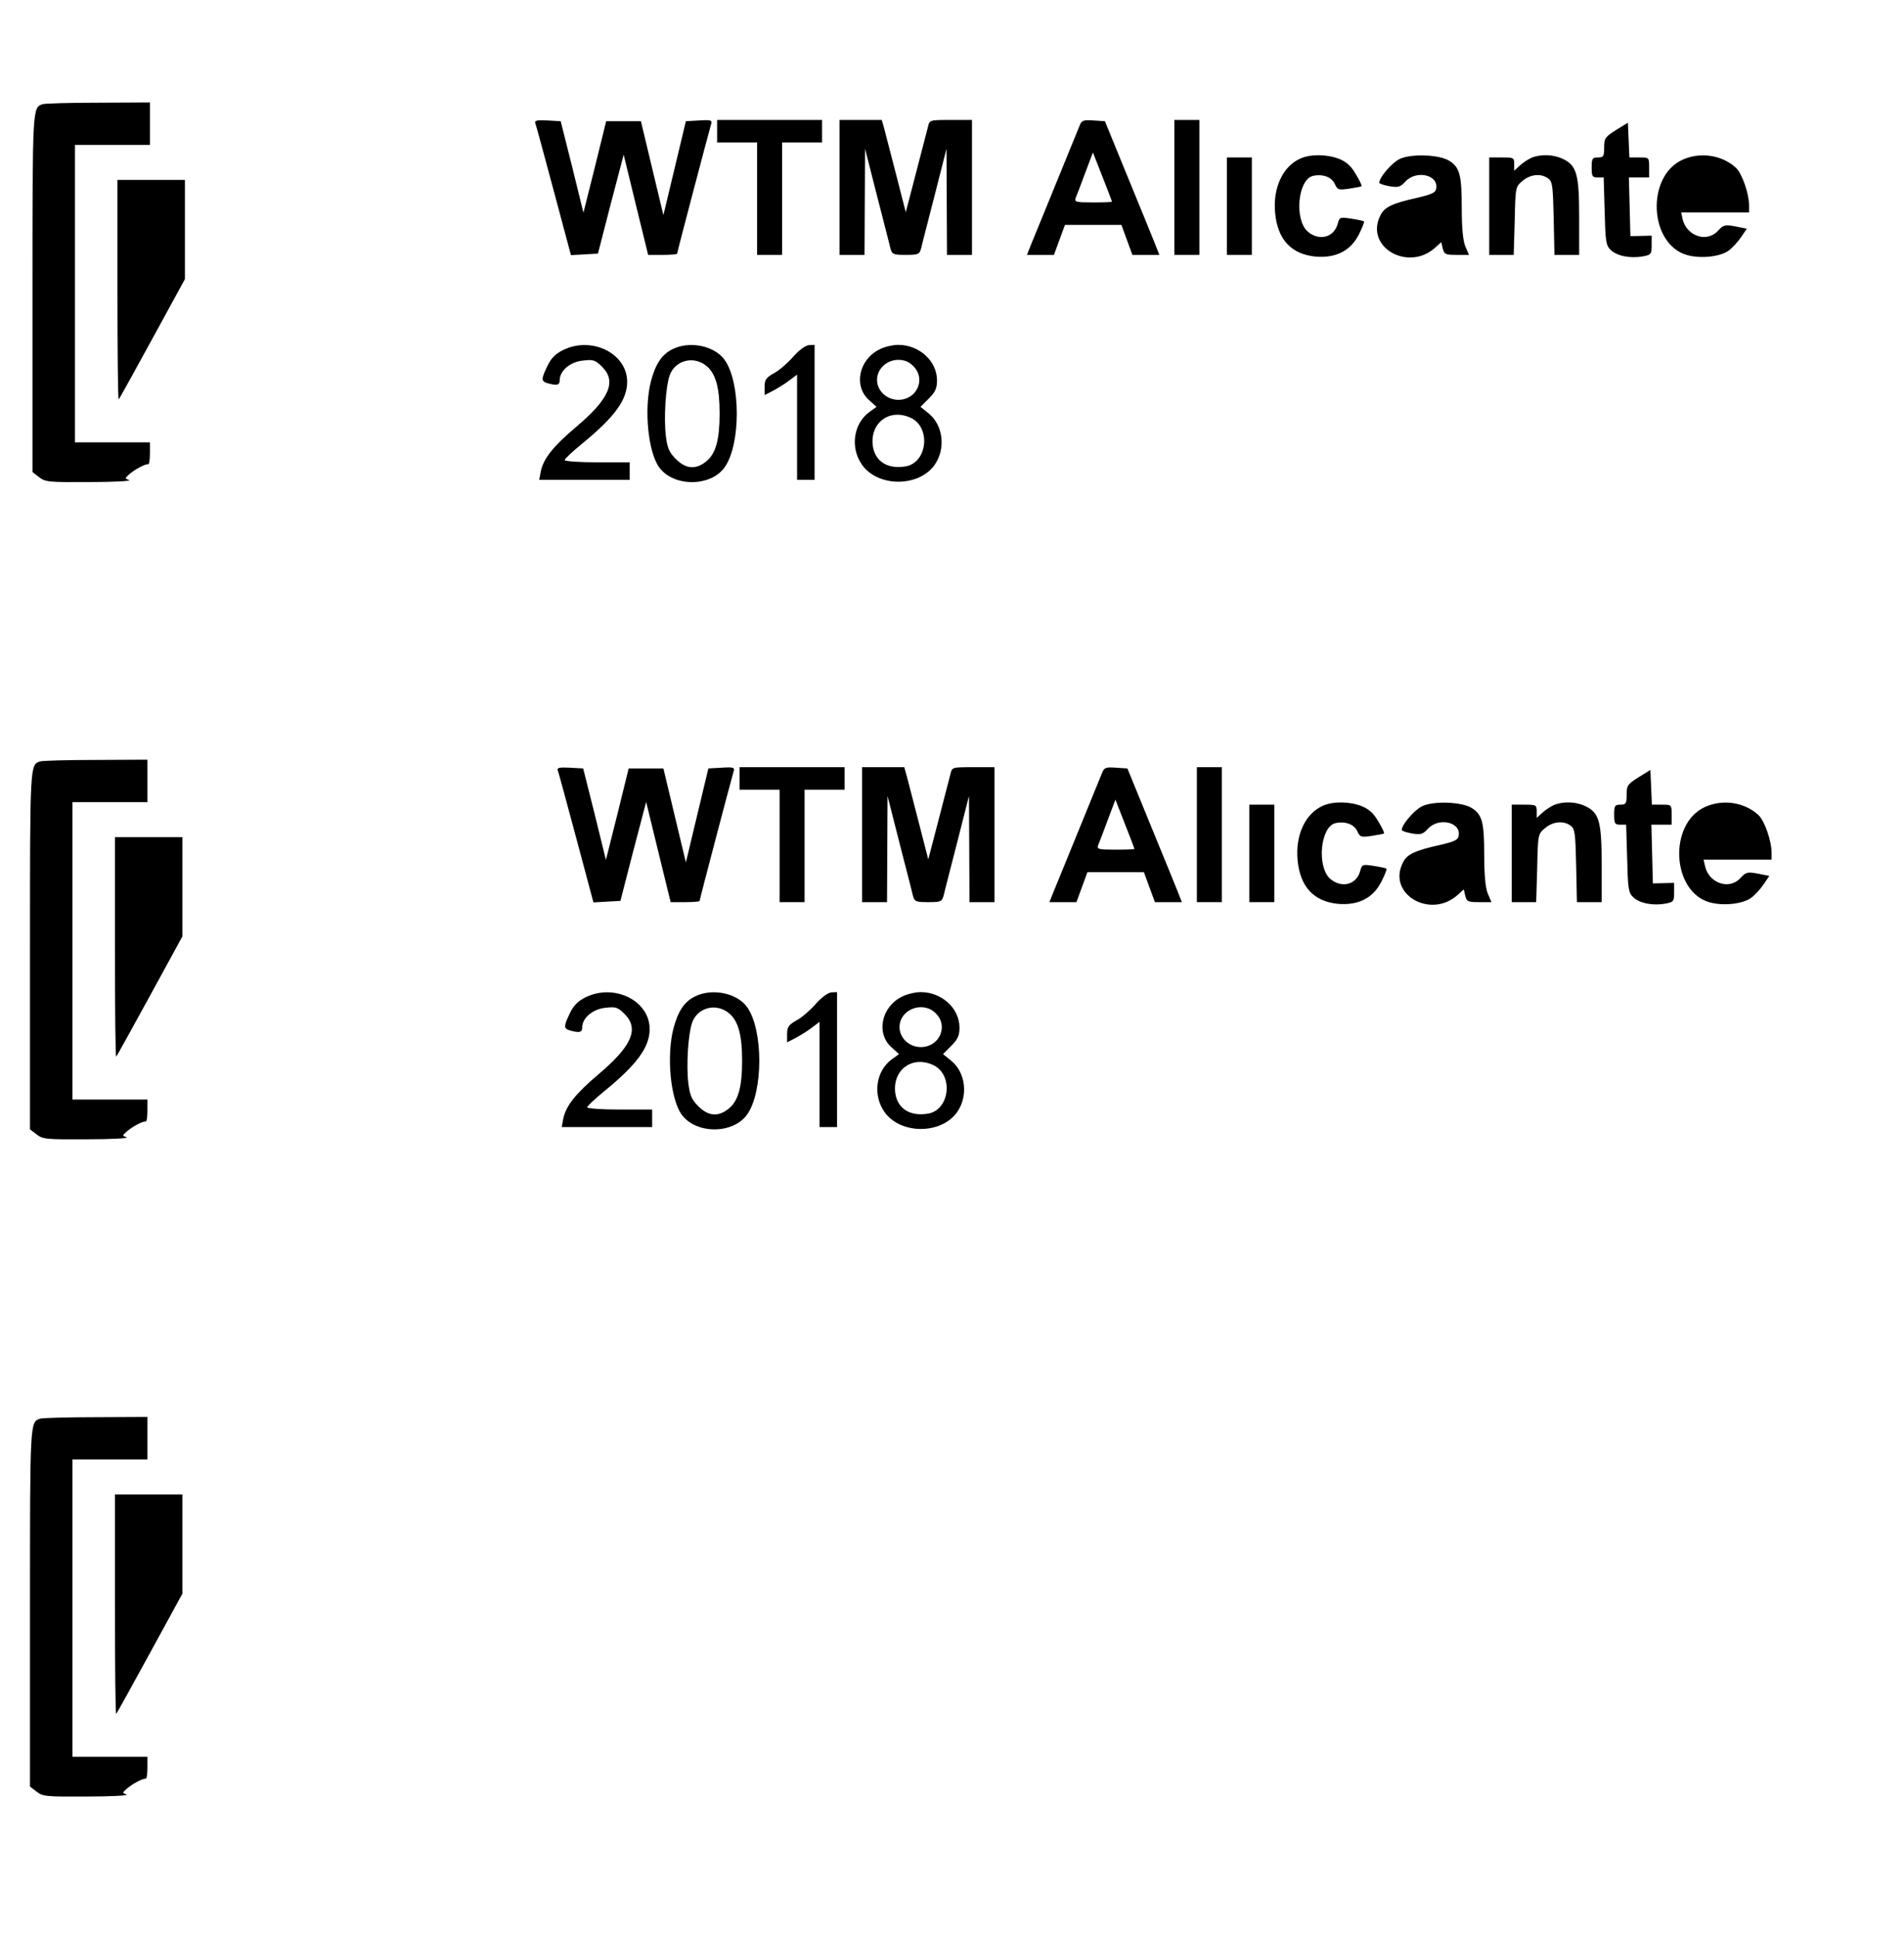 <?xml version="1.0" standalone="no"?>
<!DOCTYPE svg PUBLIC "-//W3C//DTD SVG 20010904//EN"
 "http://www.w3.org/TR/2001/REC-SVG-20010904/DTD/svg10.dtd">
<svg version="1.0" xmlns="http://www.w3.org/2000/svg"
 width="762pt" height="775pt" viewBox="0 0 762 775"
 preserveAspectRatio="xMidYMid meet">
<g transform="translate(0,775) scale(0.1,-0.1)"
fill="#000000" stroke="none">
<path d="M170 7333 c-40 -14 -40 -10 -40 -754 l0 -718 26 -20 c25 -20 39 -21
203 -20 97 0 168 4 158 8 -18 6 -18 7 0 23 23 20 66 43 76 40 4 -1 7 18 7 43
l0 45 -150 0 -150 0 0 595 0 595 150 0 150 0 0 85 0 85 -207 -1 c-115 0 -215
-3 -223 -6z"/>
<path d="M2142 7258 c3 -7 36 -129 74 -271 l69 -258 54 3 54 3 51 198 52 198
49 -201 49 -200 58 0 c32 0 58 2 58 5 0 6 127 488 136 518 5 16 0 18 -48 15
l-53 -3 -45 -188 -45 -188 -45 188 -45 188 -70 0 -69 0 -45 -183 -46 -183 -45
183 -46 183 -53 3 c-41 2 -52 0 -49 -10z"/>
<path d="M2870 7225 l0 -45 80 0 80 0 0 -225 0 -225 50 0 50 0 0 225 0 225 80
0 80 0 0 45 0 45 -210 0 -210 0 0 -45z"/>
<path d="M3360 7000 l0 -270 50 0 50 0 1 213 1 212 47 -185 c26 -102 51 -197
54 -212 7 -26 11 -28 62 -28 51 0 55 2 62 28 3 15 28 110 54 212 l47 185 1
-212 1 -213 50 0 50 0 0 270 0 270 -85 0 c-84 0 -85 0 -91 -27 -4 -16 -26 -99
-48 -185 l-41 -157 -39 152 c-22 84 -43 167 -48 185 l-9 32 -84 0 -85 0 0
-270z"/>
<path d="M4321 7248 c-5 -13 -46 -113 -91 -223 -45 -110 -90 -221 -101 -247
l-19 -48 54 0 54 0 22 60 22 60 113 0 113 0 22 -60 22 -60 54 0 54 0 -17 43
c-9 23 -58 143 -109 267 l-92 225 -46 3 c-40 3 -47 0 -55 -20z m129 -305 c0
-2 -34 -3 -76 -3 -68 0 -75 2 -69 18 4 9 21 54 38 100 l31 82 38 -97 c21 -53
38 -98 38 -100z"/>
<path d="M4700 7000 l0 -270 50 0 50 0 0 270 0 270 -50 0 -50 0 0 -270z"/>
<path d="M6468 7230 c-44 -28 -48 -33 -48 -70 0 -36 -3 -40 -25 -40 -22 0 -25
-4 -25 -40 0 -36 3 -40 24 -40 l24 0 4 -135 c3 -120 5 -137 24 -155 24 -24 78
-35 128 -26 34 6 36 9 36 45 l0 38 -42 -1 -43 -1 -3 118 -3 117 41 0 40 0 0
40 c0 40 0 40 -40 40 l-39 0 -3 70 -3 69 -47 -29z"/>
<path d="M5205 7116 c-71 -31 -111 -117 -102 -217 10 -108 65 -167 164 -176
81 -6 139 24 172 90 13 26 22 49 20 51 -2 2 -25 7 -51 11 -45 7 -47 6 -54 -19
-14 -56 -74 -72 -120 -33 -55 48 -40 208 20 223 39 9 75 -4 88 -32 11 -24 15
-25 57 -19 26 4 48 8 50 10 2 2 -8 24 -23 48 -18 32 -37 49 -66 61 -48 19
-114 20 -155 2z"/>
<path d="M5600 7113 c-31 -16 -80 -73 -80 -94 0 -4 18 -10 40 -14 36 -6 44 -4
65 19 43 46 131 27 123 -27 -2 -18 -16 -24 -74 -38 -100 -22 -133 -37 -149
-70 -66 -127 112 -230 221 -128 l22 20 6 -25 c6 -24 11 -26 56 -26 l49 0 -15
35 c-9 23 -14 72 -14 154 0 130 -8 161 -49 187 -39 26 -157 30 -201 7z"/>
<path d="M6130 7119 c-14 -6 -35 -20 -47 -31 l-23 -21 0 26 c0 26 -2 27 -50
27 l-50 0 0 -195 0 -195 49 0 49 0 4 136 c3 135 3 136 31 160 32 27 74 31 103
10 17 -13 19 -29 22 -160 l3 -146 50 0 49 0 0 151 c0 172 -10 207 -65 233 -37
18 -87 20 -125 5z"/>
<path d="M6734 7111 c-148 -67 -134 -340 19 -382 56 -15 132 -6 165 18 15 11
37 35 50 54 l23 34 -46 9 c-42 8 -48 6 -70 -18 -44 -48 -125 -21 -141 47 l-6
27 136 0 136 0 0 28 c0 47 -28 127 -52 150 -56 52 -143 65 -214 33z"/>
<path d="M4910 6925 l0 -195 50 0 50 0 0 195 0 195 -50 0 -50 0 0 -195z"/>
<path d="M470 6588 c0 -243 2 -439 5 -436 3 2 63 112 135 243 l130 238 0 199
0 198 -135 0 -135 0 0 -442z"/>
<path d="M2253 6349 c-30 -15 -48 -33 -62 -63 -26 -54 -26 -62 2 -70 37 -10
47 -7 47 13 0 37 42 73 92 78 42 5 50 3 78 -25 59 -59 28 -129 -105 -241 -92
-78 -131 -127 -141 -179 l-6 -32 181 0 181 0 0 35 0 35 -130 0 c-71 0 -130 4
-130 9 0 5 31 34 69 65 131 107 181 176 181 248 0 114 -142 184 -257 127z"/>
<path d="M2692 6353 c-43 -21 -68 -58 -87 -129 -28 -110 -12 -281 33 -344 57
-79 206 -79 262 0 65 91 65 339 0 430 -40 56 -139 77 -208 43z m136 -68 c37
-31 52 -87 52 -190 0 -103 -15 -159 -52 -190 -42 -35 -82 -33 -123 8 -27 27
-34 44 -40 91 -9 71 -1 199 15 244 22 61 97 80 148 37z"/>
<path d="M3175 6323 c-22 -25 -56 -55 -77 -66 -32 -18 -38 -27 -38 -55 l0 -33
33 17 c17 9 47 27 65 41 l32 24 0 -210 0 -211 35 0 35 0 0 270 0 270 -22 -1
c-14 -1 -39 -19 -63 -46z"/>
<path d="M3520 6352 c-83 -41 -105 -147 -42 -203 l30 -27 -29 -21 c-64 -47
-77 -143 -29 -211 64 -90 226 -90 290 -1 46 65 35 160 -24 207 l-32 26 33 33
c26 26 33 41 33 73 0 77 -71 142 -155 142 -22 0 -56 -8 -75 -18z m135 -67 c52
-51 15 -135 -60 -135 -46 0 -85 36 -85 80 0 44 39 80 85 80 25 0 44 -8 60 -25z
m-6 -209 c77 -41 61 -176 -23 -192 -73 -13 -124 19 -133 82 -12 95 71 153 156
110z"/>
<path d="M160 4703 c-40 -14 -40 -10 -40 -754 l0 -718 26 -20 c25 -20 39 -21
203 -20 97 0 168 4 158 8 -18 6 -18 7 0 23 23 20 66 43 76 40 4 -1 7 18 7 43
l0 45 -150 0 -150 0 0 595 0 595 150 0 150 0 0 85 0 85 -207 -1 c-115 0 -215
-3 -223 -6z"/>
<path d="M2232 4668 c3 -7 36 -129 74 -271 l69 -258 54 3 54 3 51 198 52 198
49 -201 49 -200 58 0 c32 0 58 2 58 5 0 6 127 488 136 518 5 16 0 18 -48 15
l-53 -3 -45 -188 -45 -188 -45 188 -45 188 -70 0 -69 0 -45 -183 -46 -183 -45
183 -46 183 -53 3 c-41 2 -52 0 -49 -10z"/>
<path d="M2960 4635 l0 -45 80 0 80 0 0 -225 0 -225 50 0 50 0 0 225 0 225 80
0 80 0 0 45 0 45 -210 0 -210 0 0 -45z"/>
<path d="M3450 4410 l0 -270 50 0 50 0 1 213 1 212 47 -185 c26 -102 51 -197
54 -212 7 -26 11 -28 62 -28 51 0 55 2 62 28 3 15 28 110 54 212 l47 185 1
-212 1 -213 50 0 50 0 0 270 0 270 -85 0 c-84 0 -85 0 -91 -27 -4 -16 -26 -99
-48 -185 l-41 -157 -39 152 c-22 84 -43 167 -48 185 l-9 32 -84 0 -85 0 0
-270z"/>
<path d="M4411 4658 c-5 -13 -46 -113 -91 -223 -45 -110 -90 -221 -101 -247
l-19 -48 54 0 54 0 22 60 22 60 113 0 113 0 22 -60 22 -60 54 0 54 0 -17 43
c-9 23 -58 143 -109 267 l-92 225 -46 3 c-40 3 -47 0 -55 -20z m129 -305 c0
-2 -34 -3 -76 -3 -68 0 -75 2 -69 18 4 9 21 54 38 100 l31 82 38 -97 c21 -53
38 -98 38 -100z"/>
<path d="M4790 4410 l0 -270 50 0 50 0 0 270 0 270 -50 0 -50 0 0 -270z"/>
<path d="M6558 4640 c-44 -28 -48 -33 -48 -70 0 -36 -3 -40 -25 -40 -22 0 -25
-4 -25 -40 0 -36 3 -40 24 -40 l24 0 4 -135 c3 -120 5 -137 24 -155 24 -24 78
-35 128 -26 34 6 36 9 36 45 l0 38 -42 -1 -43 -1 -3 118 -3 117 41 0 40 0 0
40 c0 40 0 40 -40 40 l-39 0 -3 70 -3 69 -47 -29z"/>
<path d="M5295 4526 c-71 -31 -111 -117 -102 -217 10 -108 65 -167 164 -176
81 -6 139 24 172 90 13 26 22 49 20 51 -2 2 -25 7 -51 11 -45 7 -47 6 -54 -19
-14 -56 -74 -72 -120 -33 -55 48 -40 208 20 223 39 9 75 -4 88 -32 11 -24 15
-25 57 -19 26 4 48 8 50 10 2 2 -8 24 -23 48 -18 32 -37 49 -66 61 -48 19
-114 20 -155 2z"/>
<path d="M5690 4523 c-31 -16 -80 -73 -80 -94 0 -4 18 -10 40 -14 36 -6 44 -4
65 19 43 46 131 27 123 -27 -2 -18 -16 -24 -74 -38 -100 -22 -133 -37 -149
-70 -66 -127 112 -230 221 -128 l22 20 6 -25 c6 -24 11 -26 56 -26 l49 0 -15
35 c-9 23 -14 72 -14 154 0 130 -8 161 -49 187 -39 26 -157 30 -201 7z"/>
<path d="M6220 4529 c-14 -6 -35 -20 -47 -31 l-23 -21 0 26 c0 26 -2 27 -50
27 l-50 0 0 -195 0 -195 49 0 49 0 4 136 c3 135 3 136 31 160 32 27 74 31 103
10 17 -13 19 -29 22 -160 l3 -146 50 0 49 0 0 151 c0 172 -10 207 -65 233 -37
18 -87 20 -125 5z"/>
<path d="M6824 4521 c-148 -67 -134 -340 19 -382 56 -15 132 -6 165 18 15 11
37 35 50 54 l23 34 -46 9 c-42 8 -48 6 -70 -18 -44 -48 -125 -21 -141 47 l-6
27 136 0 136 0 0 28 c0 47 -28 127 -52 150 -56 52 -143 65 -214 33z"/>
<path d="M5000 4335 l0 -195 50 0 50 0 0 195 0 195 -50 0 -50 0 0 -195z"/>
<path d="M460 3958 c0 -243 2 -439 5 -436 3 2 63 112 135 243 l130 238 0 199
0 198 -135 0 -135 0 0 -442z"/>
<path d="M2343 3759 c-30 -15 -48 -33 -62 -63 -26 -54 -26 -62 2 -70 37 -10
47 -7 47 13 0 37 42 73 92 78 42 5 50 3 78 -25 59 -59 28 -129 -105 -241 -92
-78 -131 -127 -141 -179 l-6 -32 181 0 181 0 0 35 0 35 -130 0 c-71 0 -130 4
-130 9 0 5 31 34 69 65 131 107 181 176 181 248 0 114 -142 184 -257 127z"/>
<path d="M2782 3763 c-43 -21 -68 -58 -87 -129 -28 -110 -12 -281 33 -344 57
-79 206 -79 262 0 65 91 65 339 0 430 -40 56 -139 77 -208 43z m136 -68 c37
-31 52 -87 52 -190 0 -103 -15 -159 -52 -190 -42 -35 -82 -33 -123 8 -27 27
-34 44 -40 91 -9 71 -1 199 15 244 22 61 97 80 148 37z"/>
<path d="M3265 3733 c-22 -25 -56 -55 -77 -66 -32 -18 -38 -27 -38 -55 l0 -33
33 17 c17 9 47 27 65 41 l32 24 0 -210 0 -211 35 0 35 0 0 270 0 270 -22 -1
c-14 -1 -39 -19 -63 -46z"/>
<path d="M3610 3762 c-83 -41 -105 -147 -42 -203 l30 -27 -29 -21 c-64 -47
-77 -143 -29 -211 64 -90 226 -90 290 -1 46 65 35 160 -24 207 l-32 26 33 33
c26 26 33 41 33 73 0 77 -71 142 -155 142 -22 0 -56 -8 -75 -18z m135 -67 c52
-51 15 -135 -60 -135 -46 0 -85 36 -85 80 0 71 94 107 145 55z m-6 -209 c77
-41 61 -176 -23 -192 -73 -13 -124 19 -133 82 -12 95 71 153 156 110z"/>
<path d="M160 2073 c-40 -14 -40 -10 -40 -754 l0 -718 26 -20 c25 -20 39 -21
203 -20 97 0 168 4 158 8 -18 6 -18 7 0 23 23 20 66 43 76 40 4 -1 7 18 7 43
l0 45 -150 0 -150 0 0 595 0 595 150 0 150 0 0 85 0 85 -207 -1 c-115 0 -215
-3 -223 -6z"/>
<path d="M460 1328 c0 -243 2 -439 5 -436 3 2 63 112 135 243 l130 238 0 199
0 198 -135 0 -135 0 0 -442z"/>
</g>
</svg>
